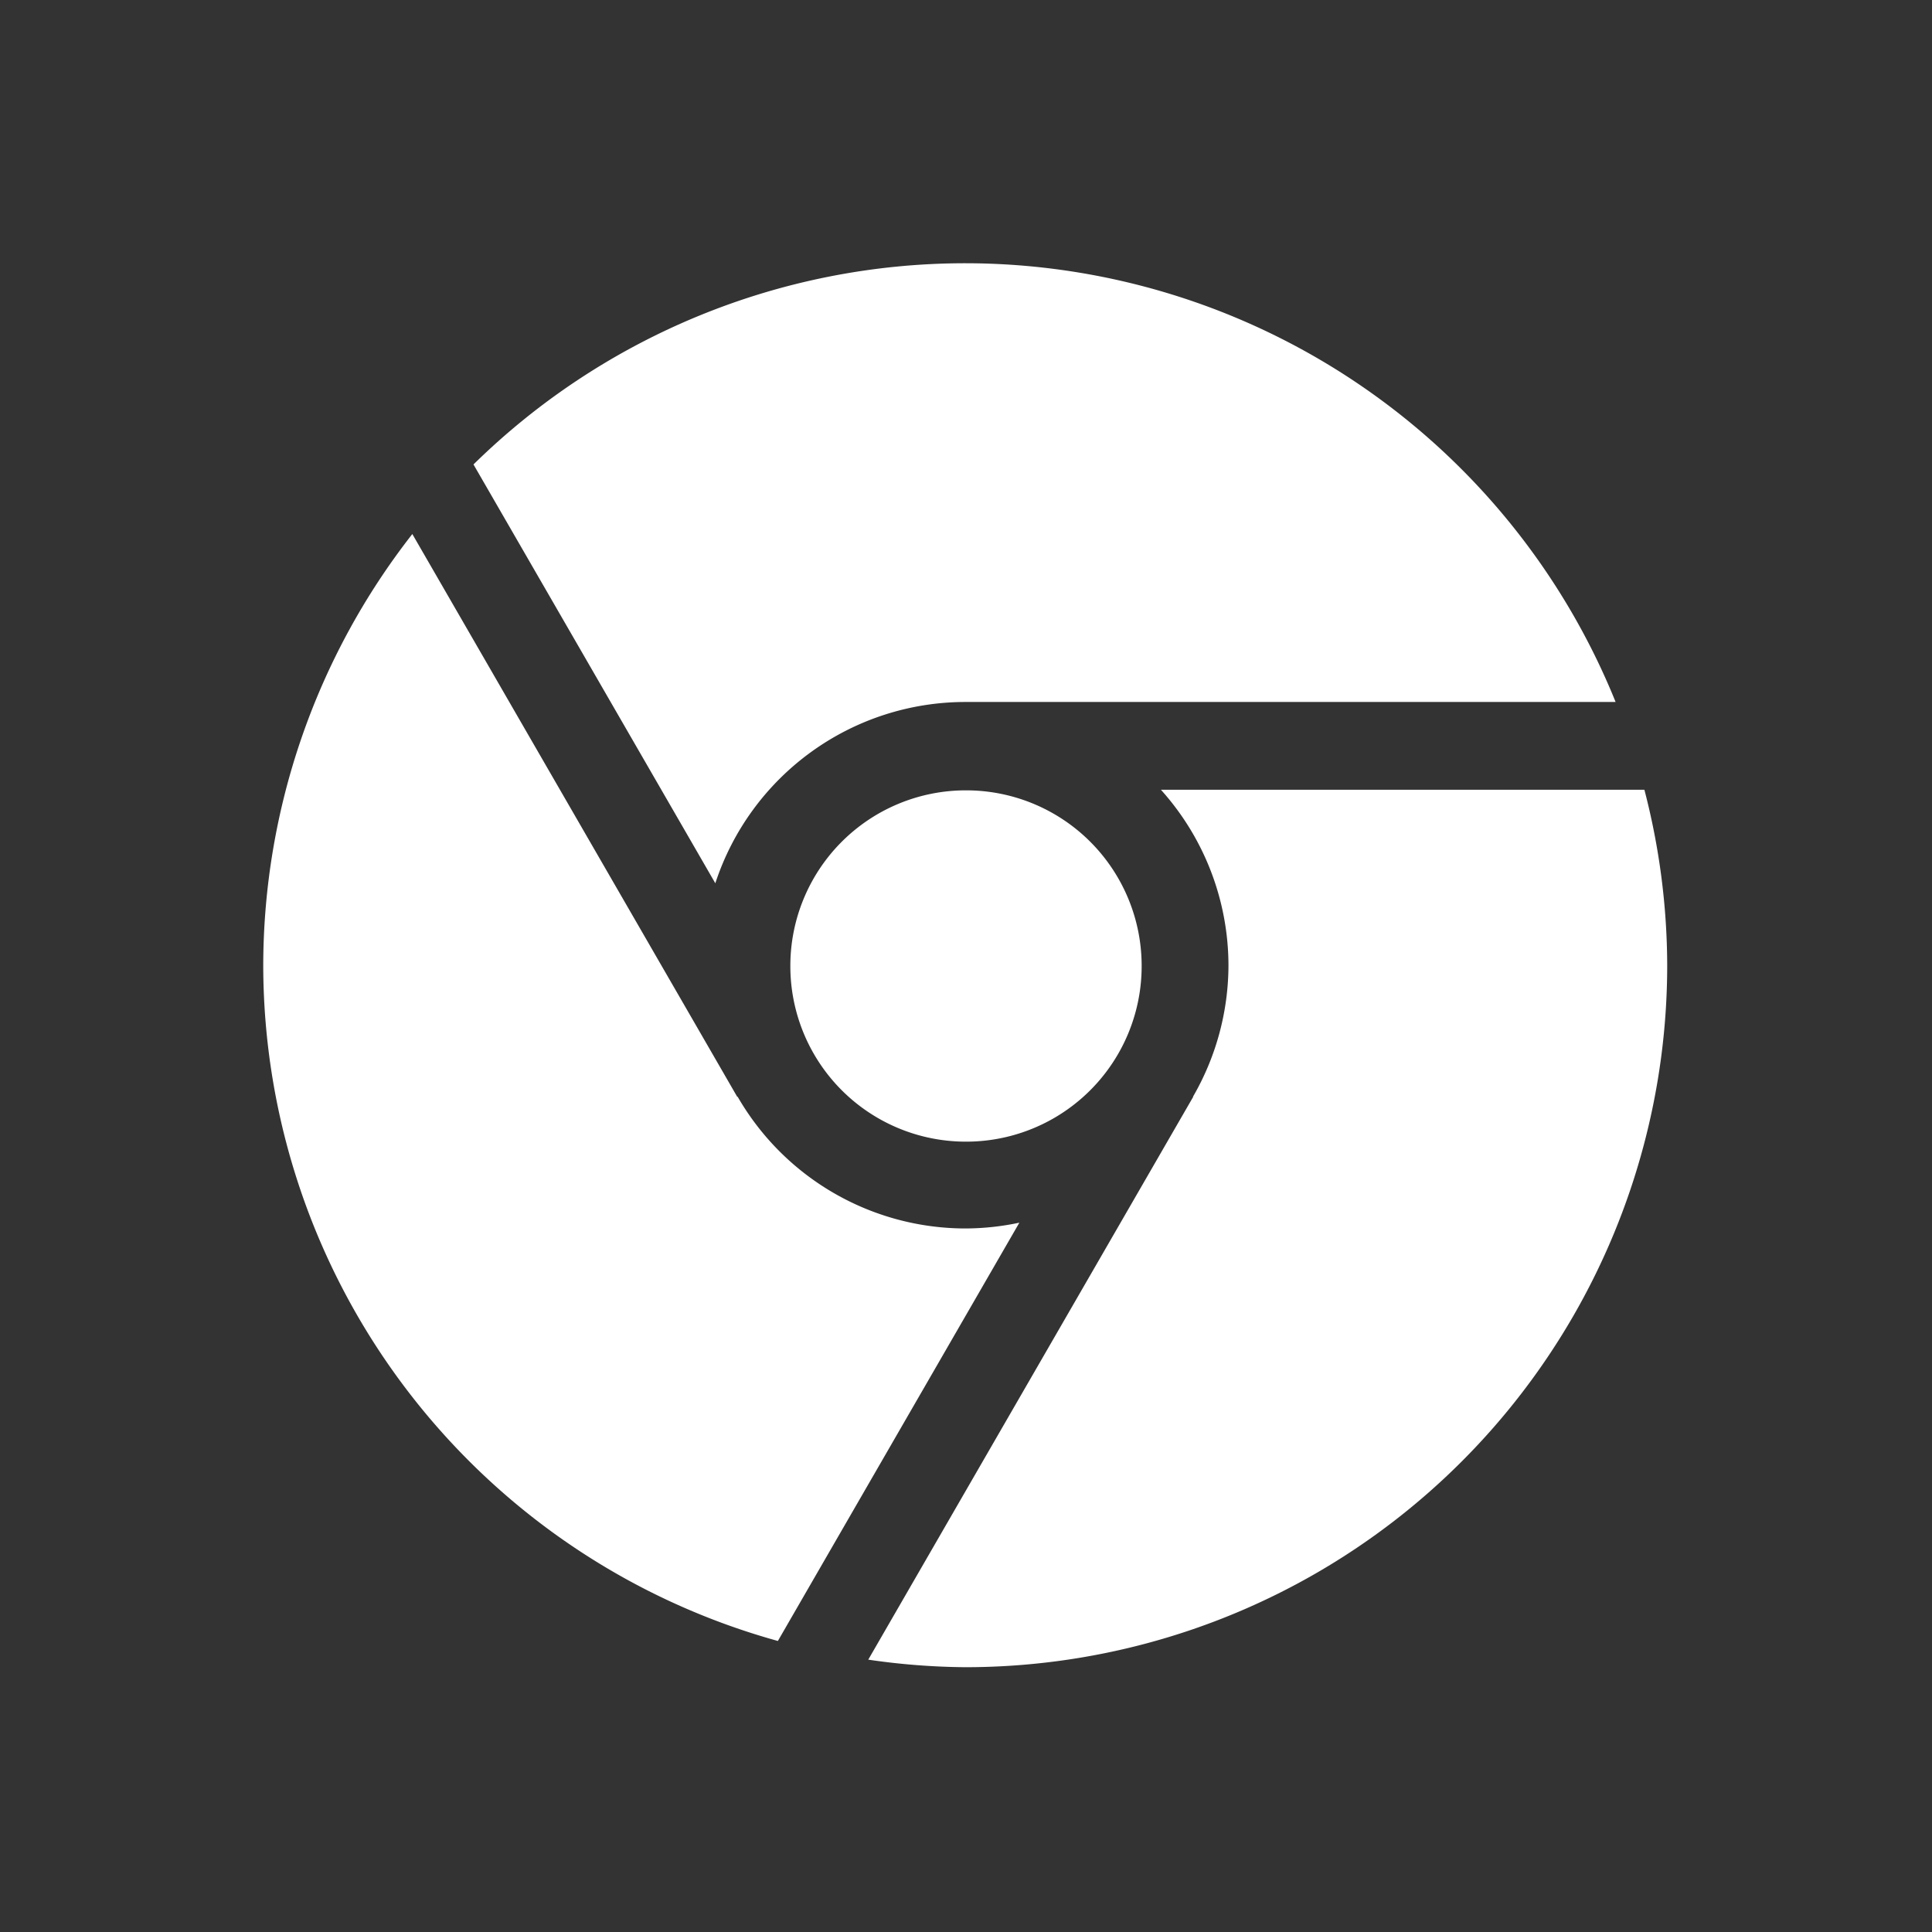 <?xml version="1.0" encoding="UTF-8" standalone="no"?>
<svg
   xmlns:dc="http://purl.org/dc/elements/1.1/"
   xmlns:cc="http://creativecommons.org/ns#"
   xmlns:rdf="http://www.w3.org/1999/02/22-rdf-syntax-ns#"
   xmlns:svg="http://www.w3.org/2000/svg"
   xmlns="http://www.w3.org/2000/svg"
   width="22"
   viewBox="0 0 6.209 6.209"
   height="22"
   id="svg2"
   version="1.1">
  <rect x="0" y="0" width="6.209" height="6.209" fill="#333333" stroke="none"/>
  <defs
     id="defs16" />
  <path
     style="opacity:1;fill:#ffffff;fill-opacity:1"
     d="M 11 3 A 8 8 0 0 0 5.396 5.293 L 8.152 10.066 A 3 3 0 0 1 11 8 L 18.412 8 A 8 8 0 0 0 11 3 z M 4.699 6.086 A 8 8 0 0 0 3 11 A 8 8 0 0 0 8.865 18.701 L 11.617 13.934 A 3 3 0 0 1 11 14 A 3 3 0 0 1 8.406 12.498 L 8.402 12.5 L 4.699 6.086 z M 13.23 9 A 3 3 0 0 1 14 11 A 3 3 0 0 1 13.596 12.498 L 13.598 12.5 L 9.895 18.914 A 8 8 0 0 0 11 19 A 8 8 0 0 0 19 11 A 8 8 0 0 0 18.74 9 L 13.23 9 z "
     transform="scale(0.282,0.282)"
     id="path4259" />
  <path
     style="opacity:1;fill:#ffffff;fill-opacity:1"
     d="M 3.104,2.54 A 0.564,0.564 0 0 0 2.54,3.104 0.564,0.564 0 0 0 3.104,3.669 0.564,0.564 0 0 0 3.669,3.104 0.564,0.564 0 0 0 3.104,2.54 Z"
     id="path4255" />
</svg>
